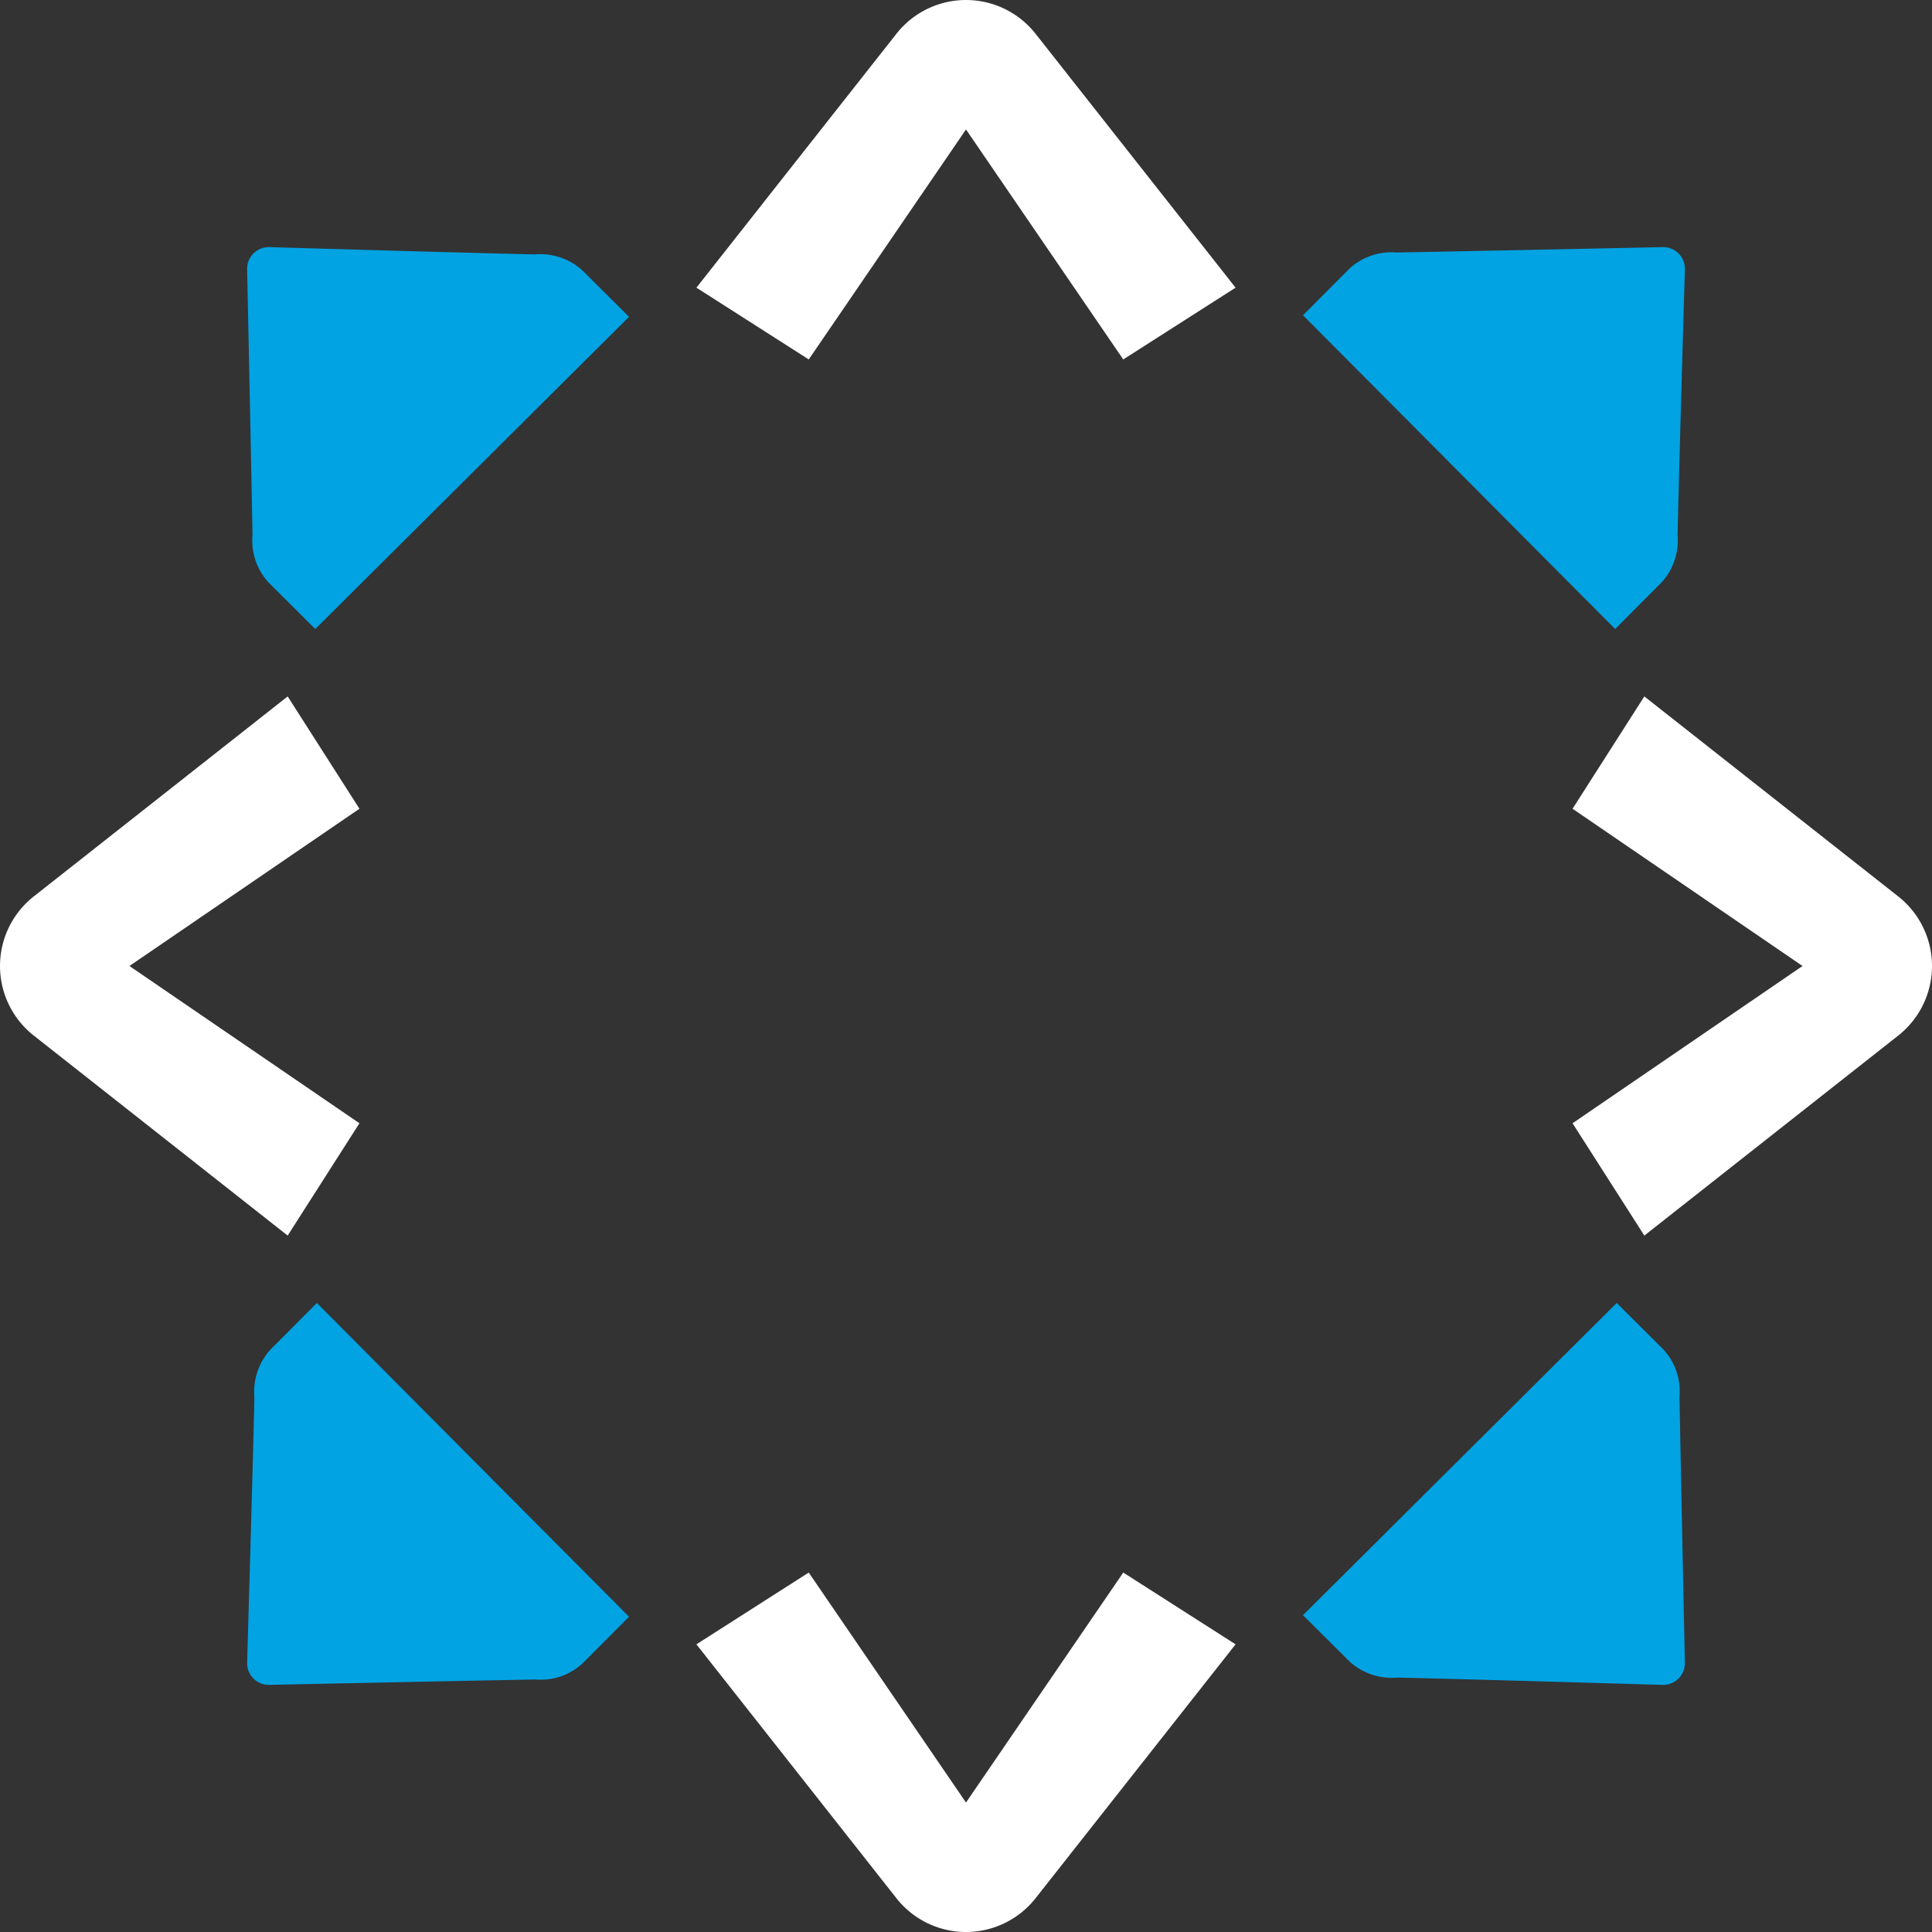 <svg xmlns="http://www.w3.org/2000/svg" width="172" height="172" viewBox="0 0 172 172">
  <rect x="0" y="0" width="172" height="172" fill="#333333" stroke="none"/>
  <g id="Symbol" transform="translate(-841 -291)">
    <path id="Path_9525" data-name="Path 9525" d="M79.773,3.049,62,25.61,72,32,86,11.525,100,32l10-6.39L92.227,3.049a7.884,7.884,0,0,0-12.454,0" transform="translate(841 291)" fill="#fff"/>
    <path id="Path_9526" data-name="Path 9526" d="M3.049,92.227,25.61,110,32,100,11.525,86,32,72,25.61,62,3.049,79.773a7.884,7.884,0,0,0,0,12.454" transform="translate(841 291)" fill="#fff"/>
    <path id="Path_9527" data-name="Path 9527" d="M92.227,168.951,110,146.39,100,140,86,160.475,72,140l-10,6.39,17.773,22.561a7.884,7.884,0,0,0,12.454,0" transform="translate(841 291)" fill="#fff"/>
    <path id="Path_9528" data-name="Path 9528" d="M168.951,79.773,146.39,62,140,72l20.475,14L140,100l6.39,10,22.561-17.773a7.884,7.884,0,0,0,0-12.454" transform="translate(841 291)" fill="#fff"/>
    <path id="Path_9529" data-name="Path 9529" d="M56,143.933,28.207,116s-3.126,3.143-4.169,4.19a5.588,5.588,0,0,0-1.389,4.19c-.126,5.91-.649,23.638-.649,23.638A1.93,1.93,0,0,0,23.958,150s17.778-.376,23.7-.48a5.509,5.509,0,0,0,4.169-1.4L56,143.933" transform="translate(841 291)" fill="#01a3e3"/>
    <path id="Path_9530" data-name="Path 9530" d="M143.933,116,116,143.793s3.143,3.126,4.19,4.169a5.589,5.589,0,0,0,4.19,1.389c5.91.126,23.638.649,23.638.649A1.93,1.93,0,0,0,150,148.042s-.376-17.778-.48-23.7a5.509,5.509,0,0,0-1.4-4.169L143.933,116" transform="translate(841 291)" fill="#01a3e3"/>
    <path id="Path_9531" data-name="Path 9531" d="M28.067,56,56,28.207s-3.143-3.126-4.19-4.169a5.589,5.589,0,0,0-4.19-1.389C41.71,22.523,23.982,22,23.982,22A1.93,1.93,0,0,0,22,23.958s.376,17.778.48,23.7a5.509,5.509,0,0,0,1.4,4.169L28.067,56" transform="translate(841 291)" fill="#01a3e3"/>
    <path id="Path_9532" data-name="Path 9532" d="M116,28.067,143.793,56s3.126-3.143,4.169-4.19a5.589,5.589,0,0,0,1.389-4.19c.126-5.91.649-23.638.649-23.638A1.93,1.93,0,0,0,148.042,22s-17.778.376-23.7.48a5.509,5.509,0,0,0-4.169,1.4L116,28.067" transform="translate(841 291)" fill="#01a3e3"/>
  </g>
</svg>

